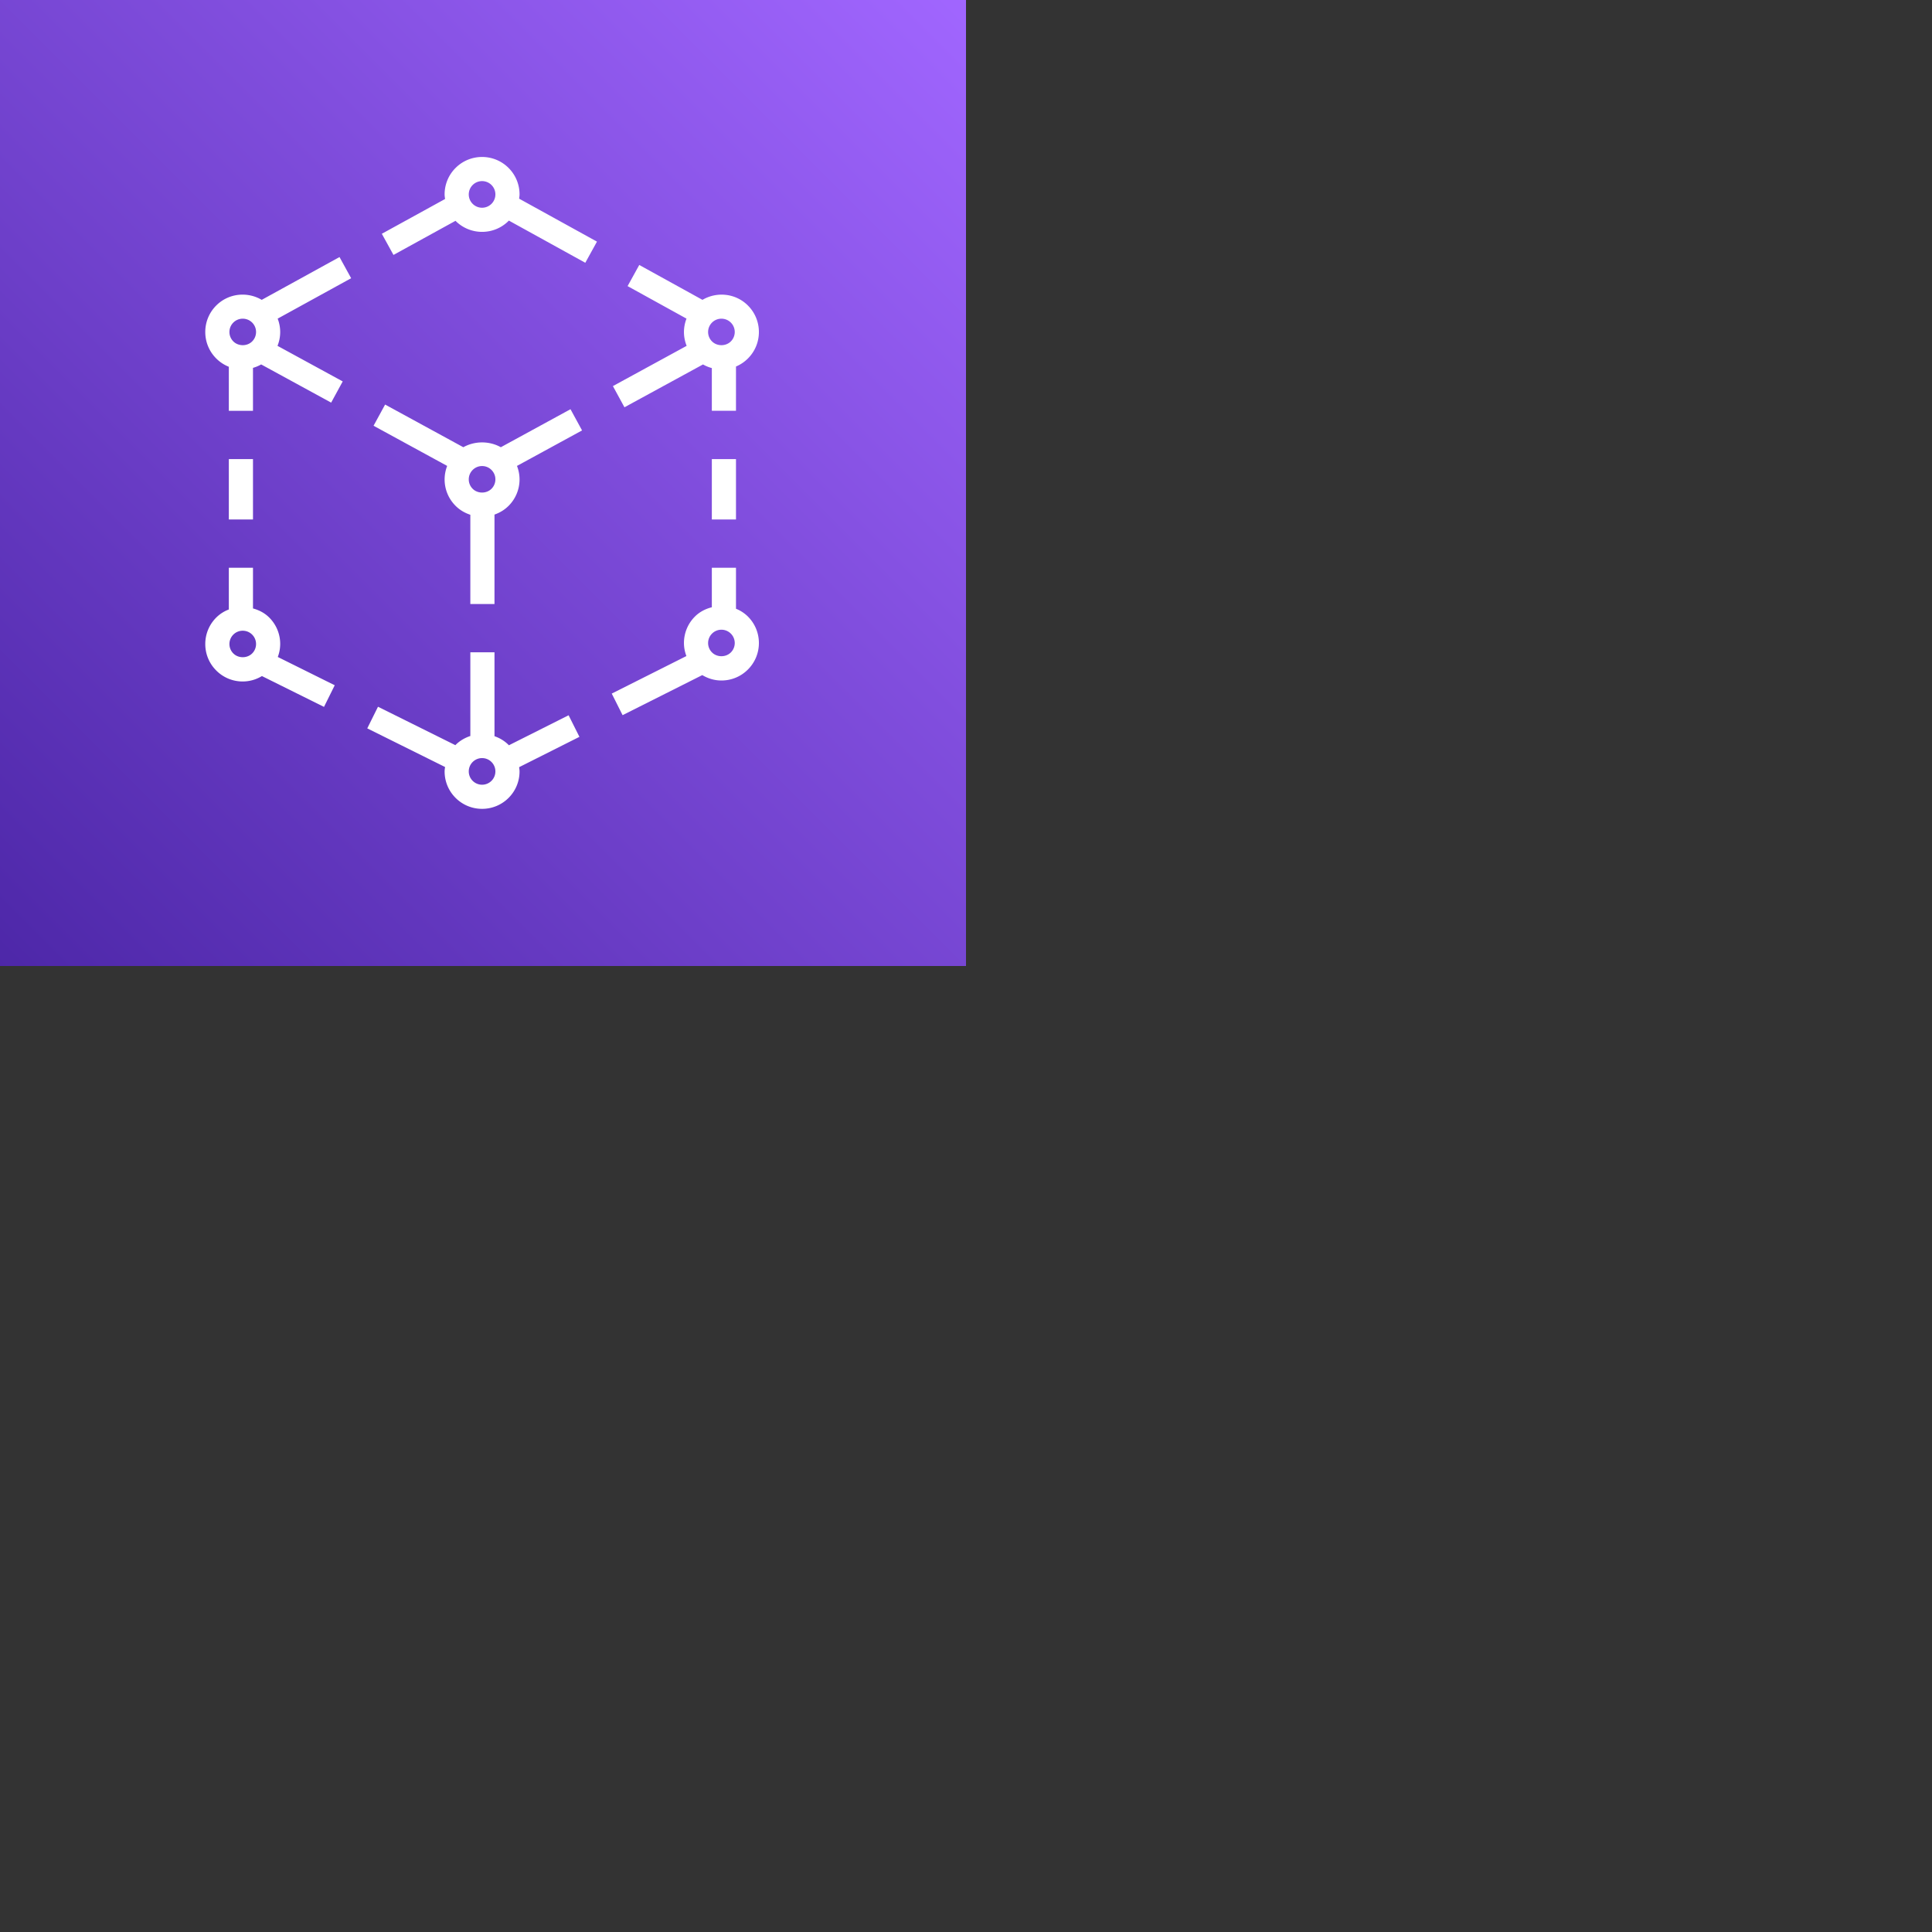 <svg xmlns="http://www.w3.org/2000/svg" version="1.1" viewBox="0 0 512 512" fill="currentColor"><rect x="0" y="0" width="512" height="512" fill="#333333" stroke="none"/><defs><linearGradient id="logosAwsAppMesh0" x1="0%" x2="100%" y1="100%" y2="0%"><stop offset="0%" stop-color="#4D27A8"/><stop offset="100%" stop-color="#A166FF"/></linearGradient></defs><path fill="url(#logosAwsAppMesh0)" d="M0 0h256v256H0z"/><path fill="#FFF" d="M130.25 54.018a3.53 3.53 0 0 1-4.99 0a3.507 3.507 0 0 1-1.033-2.496a3.528 3.528 0 0 1 3.53-3.526a3.53 3.53 0 0 1 2.493 1.03v.004a3.505 3.505 0 0 1 1.033 2.492a3.51 3.51 0 0 1-1.033 2.496m7.433-2.496a9.864 9.864 0 0 0-2.909-7.02c-3.868-3.87-10.17-3.87-14.038 0a9.864 9.864 0 0 0-2.909 7.02c0 .413.07.813.119 1.216l-16.759 9.216l3.088 5.607l16.442-9.043c.006.01.013.019.019.025a9.899 9.899 0 0 0 7.02 2.903a9.894 9.894 0 0 0 7.018-2.9c.03-.028.048-.064.074-.092l20.262 11.184l3.092-5.604l-20.628-11.385c.042-.375.11-.743.11-1.127m55.994 121.383c-1.331 1.331-3.655 1.331-4.986-.003a3.501 3.501 0 0 1-1.037-2.49c0-.944.372-1.83 1.037-2.496a3.5 3.5 0 0 1 2.493-1.034a3.5 3.5 0 0 1 2.493 1.034a3.516 3.516 0 0 1 0 4.989m4.525-9.517a9.41 9.41 0 0 0-3.159-2.06v-10.862h-6.4v10.464c-1.66.416-3.232 1.21-4.477 2.458a9.869 9.869 0 0 0-2.912 7.024c0 1.2.24 2.355.647 3.45l-19.783 9.945l2.874 5.719l21.12-10.618c1.523.912 3.251 1.43 5.072 1.43a9.85 9.85 0 0 0 7.018-2.908a9.867 9.867 0 0 0 2.912-7.021a9.86 9.86 0 0 0-2.912-7.018zm-136.368 9.78a3.5 3.5 0 0 1-1.034-2.494c0-.944.368-1.827 1.034-2.496a3.497 3.497 0 0 1 2.492-1.03c.944 0 1.83.365 2.496 1.03v.004a3.5 3.5 0 0 1 1.034 2.492a3.5 3.5 0 0 1-1.034 2.493c-1.33 1.331-3.657 1.335-4.988 0m12.422-2.494a9.864 9.864 0 0 0-2.909-7.02c-1.203-1.204-2.707-1.978-4.304-2.41v-10.778h-6.4v11.053a9.45 9.45 0 0 0-3.334 2.135a9.864 9.864 0 0 0-2.909 7.02a9.85 9.85 0 0 0 2.909 7.018a9.85 9.85 0 0 0 7.017 2.909a9.81 9.81 0 0 0 5.085-1.437l16.451 8.17l2.845-5.732l-15.091-7.494a9.86 9.86 0 0 0 .64-3.434m114.387-33.008h6.4v-16h-6.4zm-128 0h6.4v-16h-6.4zm69.607 69.261a3.53 3.53 0 0 1-4.99 0a3.507 3.507 0 0 1-1.033-2.496c0-.94.368-1.827 1.034-2.493a3.518 3.518 0 0 1 2.496-1.033c.902 0 1.805.345 2.493 1.033a3.505 3.505 0 0 1 1.033 2.493a3.51 3.51 0 0 1-1.033 2.496m20.432-17.373l-15.828 7.956c-.028-.03-.048-.068-.08-.096v-.004c-1.084-1.084-2.368-1.833-3.73-2.31v-22.234h-6.4v22.183c-1.425.47-2.775 1.232-3.908 2.361c-.02.023-.032.048-.054.07l-20.51-10.185l-2.844 5.731l20.614 10.237c-.044.387-.115.771-.115 1.168a9.858 9.858 0 0 0 2.909 7.021a9.899 9.899 0 0 0 7.02 2.902a9.893 9.893 0 0 0 7.018-2.899a9.871 9.871 0 0 0 2.91-7.024c0-.38-.068-.749-.11-1.123l15.981-8.035zm40.502-105.097c.902 0 1.805.342 2.493 1.03a3.521 3.521 0 0 1 0 4.992c-1.331 1.331-3.655 1.331-4.986-.003a3.508 3.508 0 0 1-1.037-2.493c0-.944.372-1.83 1.037-2.496a3.513 3.513 0 0 1 2.493-1.03m-25.696 23.478l20.813-11.353a9.81 9.81 0 0 0 2.342.96v11.324h6.4V97.13a9.918 9.918 0 0 0 3.159-2.125a9.867 9.867 0 0 0 2.912-7.02a9.867 9.867 0 0 0-2.912-7.022v-.003c-3.261-3.26-8.24-3.737-12.042-1.497l-16.752-9.245l-3.091 5.603l15.613 8.618a9.876 9.876 0 0 0-.676 3.545c0 1.28.256 2.515.714 3.67l-19.542 10.663zm-35.238 21.597c-1.332 1.331-3.658 1.334-4.99 0a3.507 3.507 0 0 1-1.033-2.496c0-.94.368-1.824 1.034-2.493a3.507 3.507 0 0 1 2.496-1.033a3.5 3.5 0 0 1 2.493 1.033v.003a3.498 3.498 0 0 1 1.033 2.49a3.51 3.51 0 0 1-1.033 2.496m2.473-11.011c-3.04-1.703-6.899-1.703-9.936 0l-20.73-11.309l-3.062 5.616l19.51 10.646a9.91 9.91 0 0 0-.678 3.562a9.858 9.858 0 0 0 2.909 7.02c1.11 1.114 2.458 1.889 3.907 2.366v23.644h6.4V136.37c1.386-.486 2.666-1.244 3.731-2.31a9.871 9.871 0 0 0 2.91-7.024a9.91 9.91 0 0 0-.68-3.562l17.246-9.408l-3.063-5.619zm-70.89-33.034a3.513 3.513 0 0 1 2.493-1.03c.906 0 1.808.342 2.496 1.03a3.507 3.507 0 0 1 1.034 2.496c0 .941-.368 1.827-1.034 2.496c-1.33 1.331-3.657 1.331-4.988-.003a3.505 3.505 0 0 1-1.034-2.493c0-.944.368-1.83 1.034-2.496m28.141-17.363L69.36 79.464c-3.808-2.246-8.784-1.769-12.051 1.495a9.871 9.871 0 0 0-2.909 7.024a9.864 9.864 0 0 0 2.909 7.021a9.86 9.86 0 0 0 3.334 2.192v11.67h6.4V97.487a9.767 9.767 0 0 0 2.17-.909L87.76 106.7l3.062-5.62l-17.28-9.426a9.874 9.874 0 0 0 .714-3.67a9.87 9.87 0 0 0-.672-3.543l19.472-10.71z"/></svg>